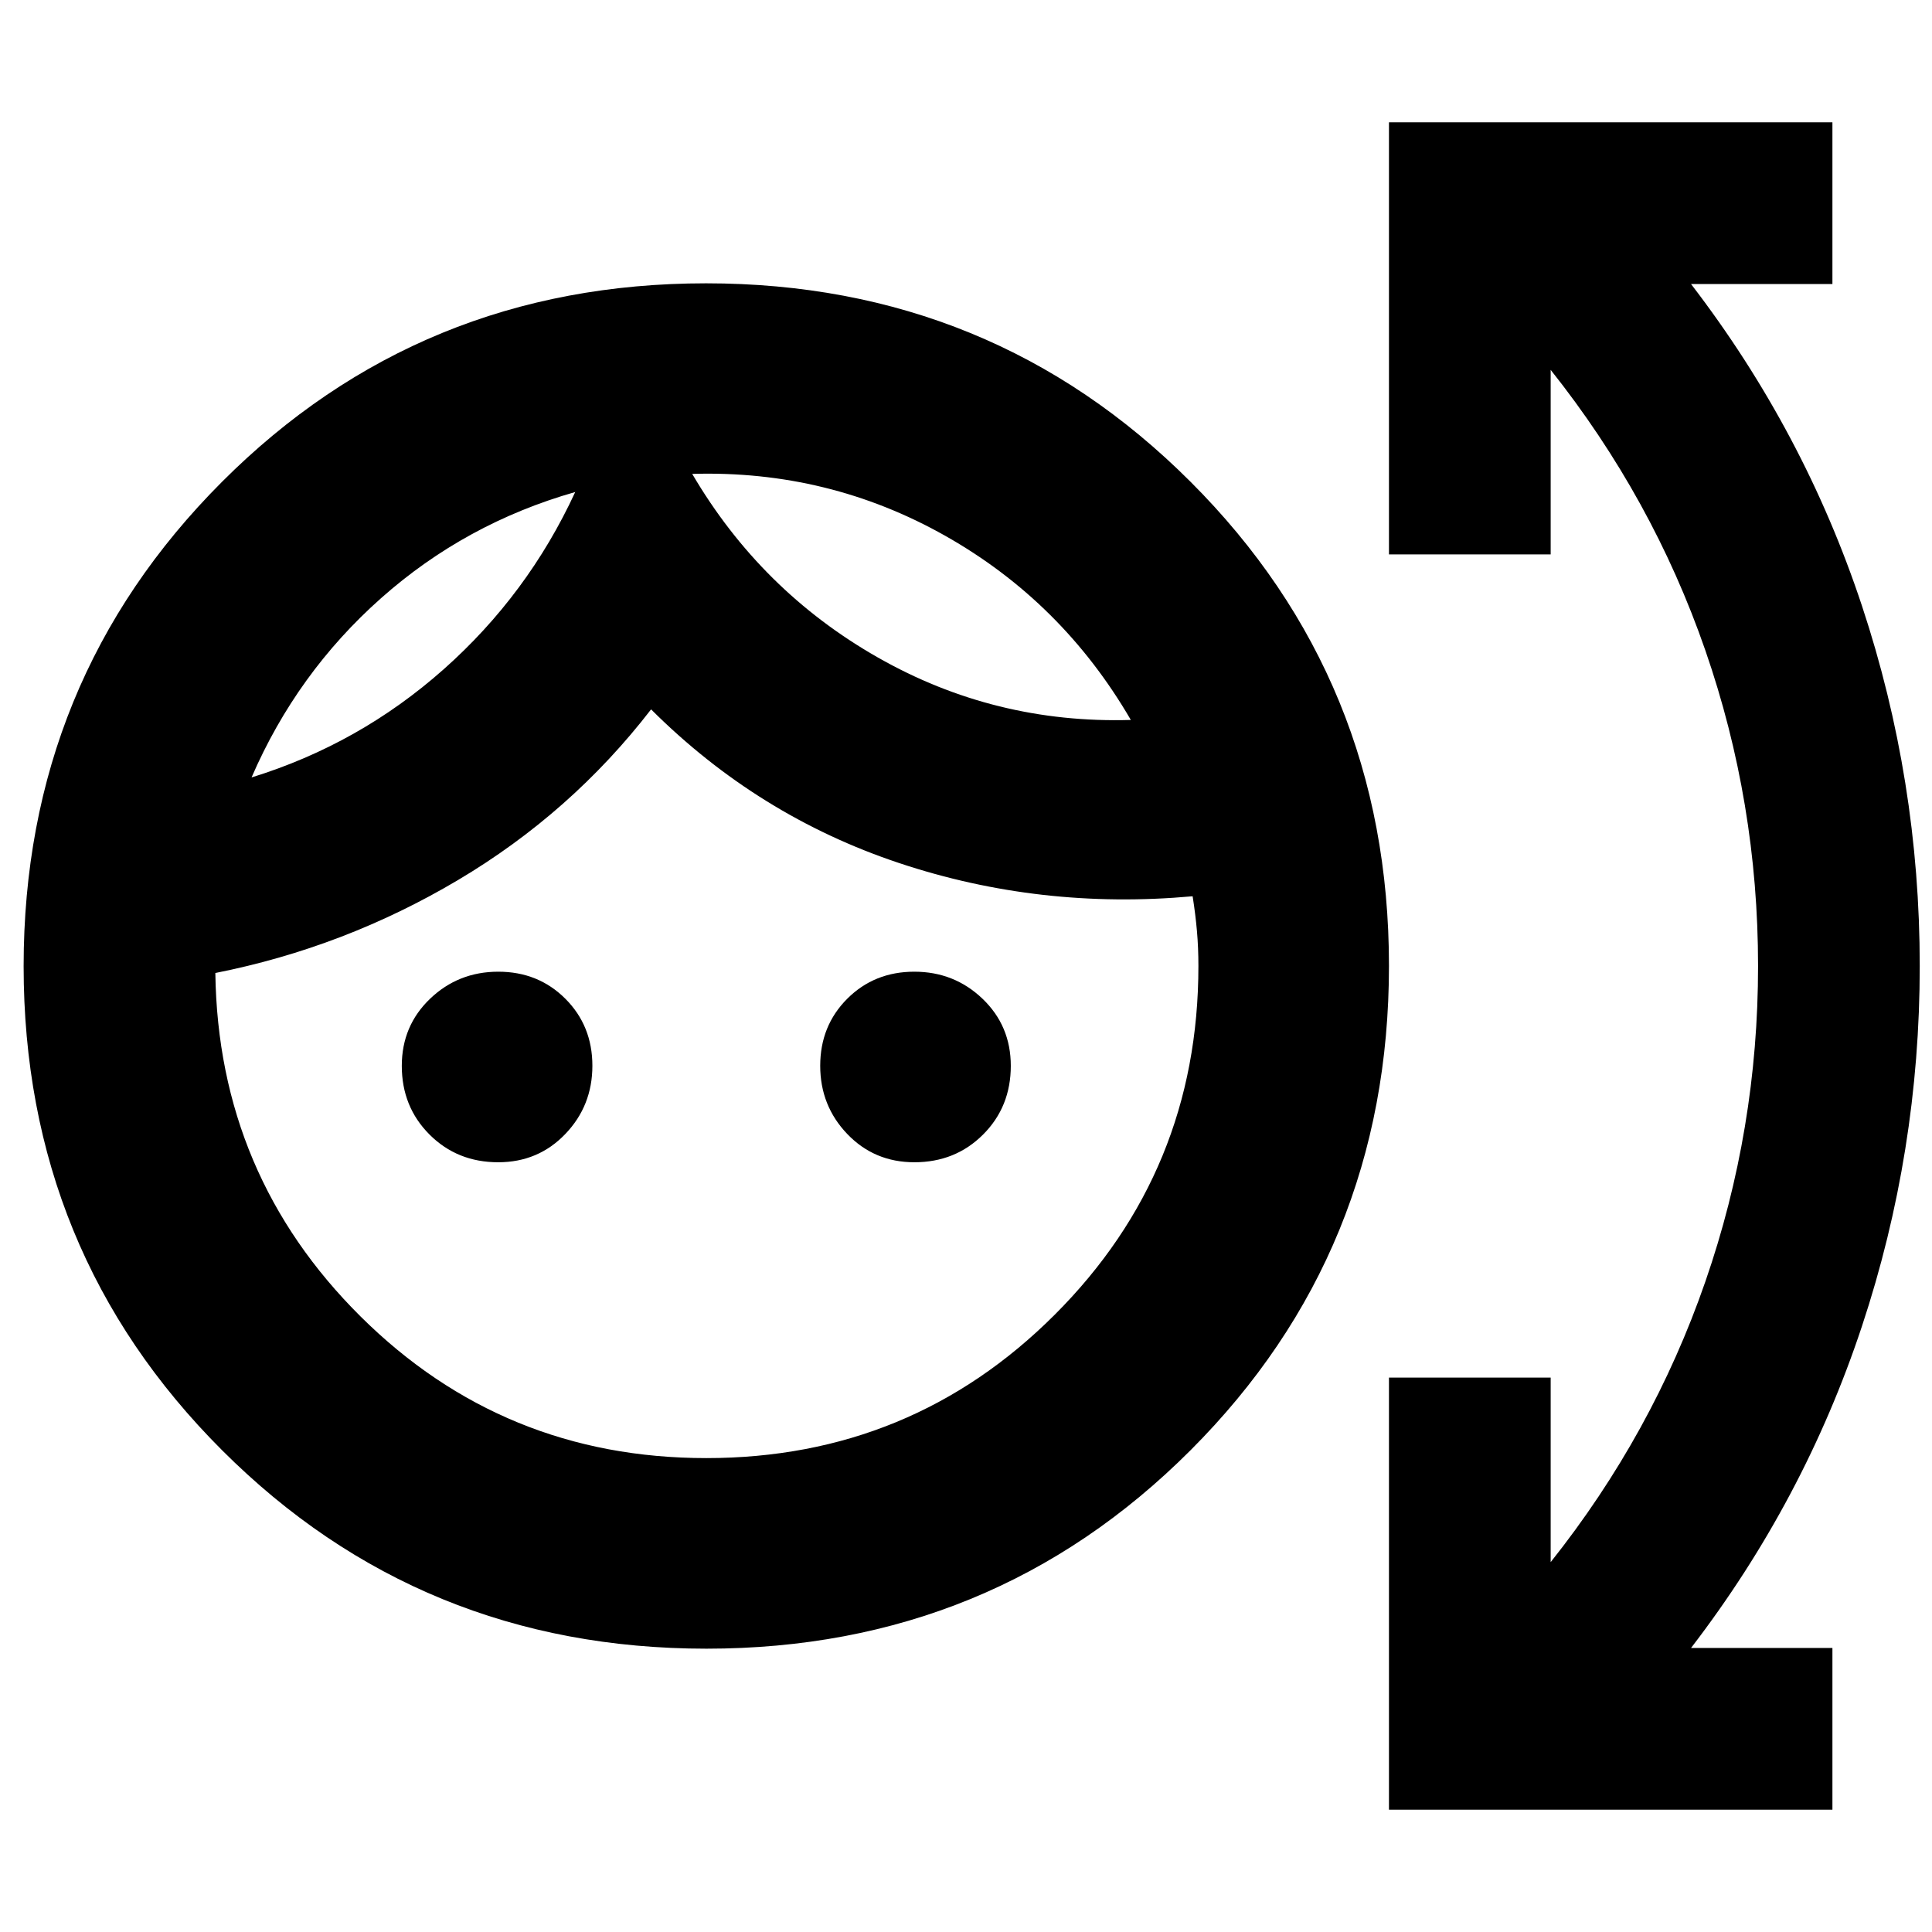 <svg xmlns="http://www.w3.org/2000/svg" height="24" viewBox="0 -960 960 960" width="24"><path d="M351.05-140.78q-142.01 0-240.66-98.56T11.74-479.91q0-142 98.56-240.66 98.55-98.65 240.56-98.65t240.66 98.56q98.65 98.56 98.65 240.57 0 142-98.55 240.66-98.56 98.65-240.57 98.65Zm-.09-94.7q101.88 0 173.2-71.32T595.48-480q0-9.08-.72-17.33-.72-8.25-2.15-17.32-75.7 6.87-145.83-16.5-70.13-23.37-123.26-76.37-39.69 51.43-96.04 84.87-56.35 33.43-120.48 46.13 1.39 100.43 72.24 170.74 70.85 70.3 171.72 70.3Zm-103.4-147q-20.36 0-34.13-13.77-13.78-13.78-13.78-34.14 0-19.88 14.04-33.33 14.05-13.45 33.91-13.45 19.87 0 33.31 13.43 13.44 13.44 13.44 33.31 0 19.87-13.45 33.91-13.45 14.04-33.34 14.04Zm206.79 0q-19.89 0-33.34-14.04-13.45-14.04-13.45-33.91 0-19.87 13.44-33.31 13.44-13.43 33.31-13.43 19.86 0 33.91 13.45 14.04 13.45 14.04 33.33 0 20.36-13.77 34.14-13.78 13.77-34.14 13.77ZM285.83-715.52q-54.57 15.56-96.46 52.73-41.89 37.16-64.37 89.09 53.56-16.56 95.45-53.73 41.88-37.17 65.38-88.09Zm58.13-9q34.13 58.13 92.19 91.19 58.07 33.07 125.76 31.07-34.13-58.7-92.19-91.48-58.07-32.78-125.76-30.78Zm-58.13 9Zm58.13-9ZM690.17-60.78v-214.7h80.35v91.7q50.66-63.74 76.85-139.37 26.2-75.63 26.2-156.85t-26.2-156.85q-26.19-75.63-76.85-139.37v91.7h-80.35v-214.7h220.35v80.35h-70.26q56.18 73.13 84.92 159.85Q953.91-572.3 953.91-480q0 92.3-28.73 179.02-28.74 86.72-84.92 159.85h70.26v80.35H690.17Z"/></svg>